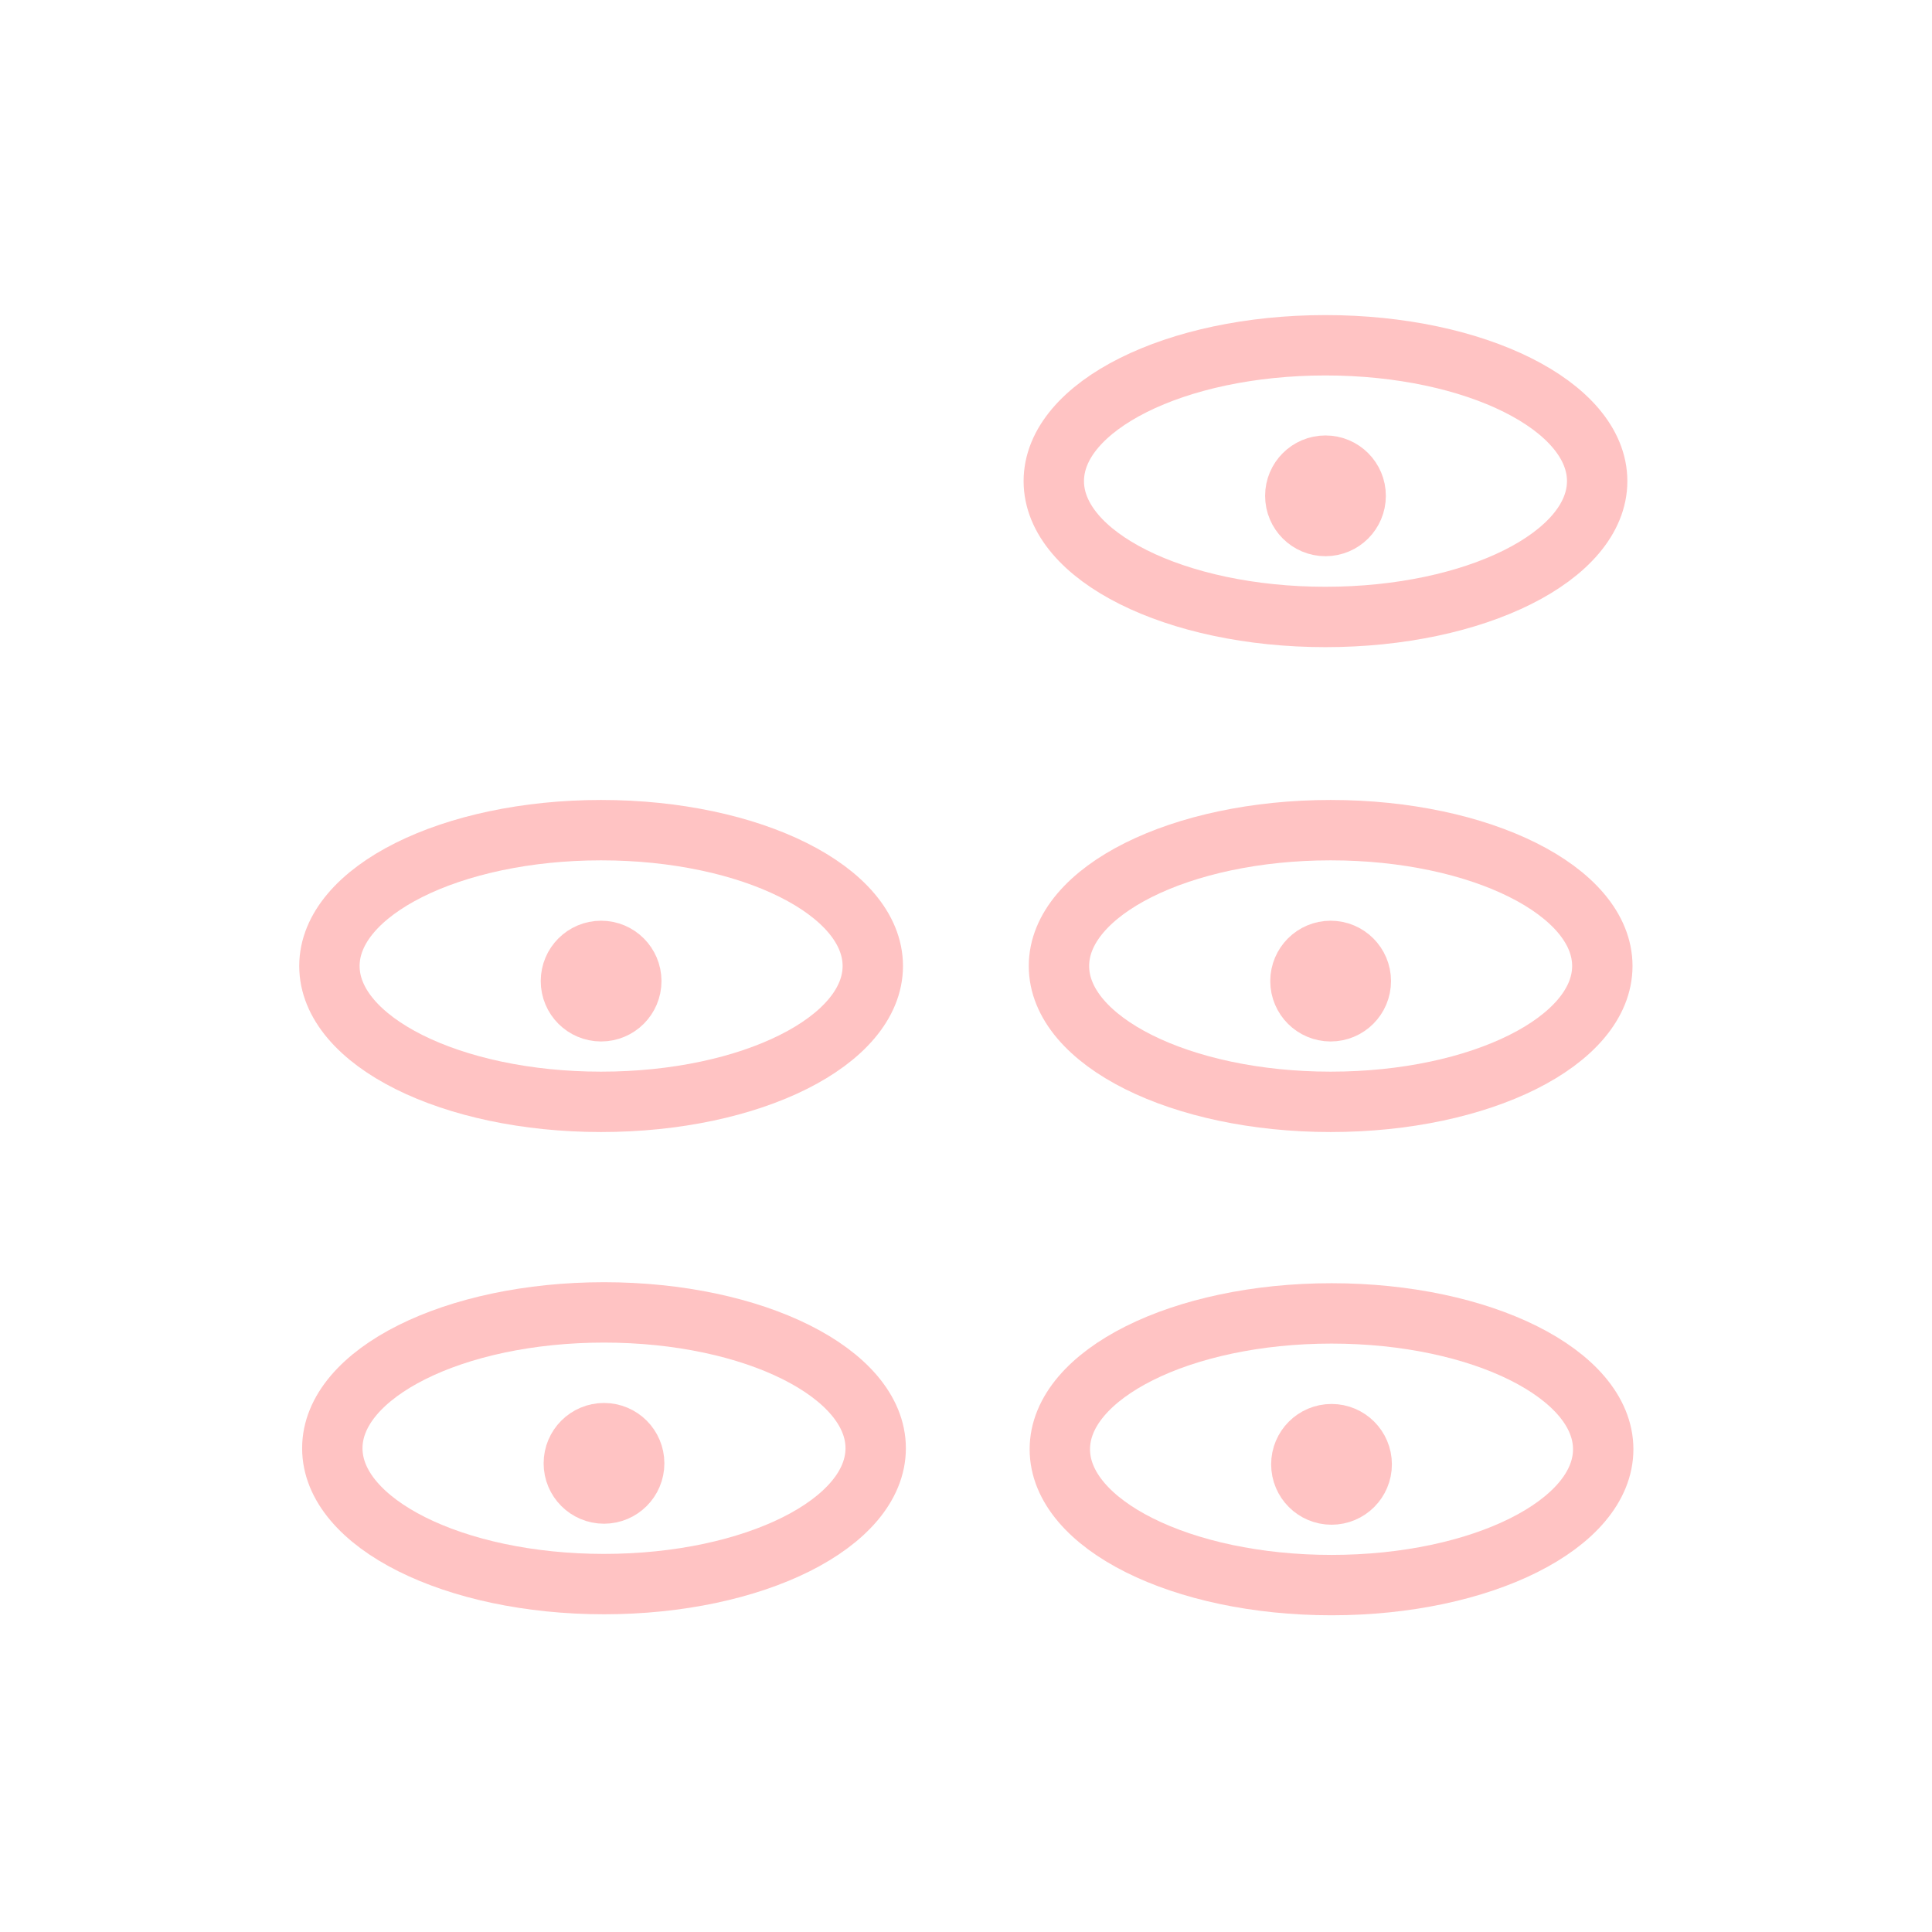 <?xml version="1.0" standalone="no"?>
<!DOCTYPE svg PUBLIC "-//W3C//DTD SVG 20010904//EN" "http://www.w3.org/TR/2001/REC-SVG-20010904/DTD/svg10.dtd">
<!-- Created using Krita: https://krita.org -->
<svg xmlns="http://www.w3.org/2000/svg" 
    xmlns:xlink="http://www.w3.org/1999/xlink"
    xmlns:krita="http://krita.org/namespaces/svg/krita"
    xmlns:sodipodi="http://sodipodi.sourceforge.net/DTD/sodipodi-0.dtd"
    width="15.36pt"
    height="15.36pt"
    viewBox="0 0 15.36 15.36">
<defs/>
<ellipse id="shape0" transform="matrix(1 0 0 1 8.378 2.745)" rx="2.16" ry="1.08" cx="2.16" cy="1.08" fill="none" stroke="#ffc3c3" stroke-width="0.48" stroke-linecap="square" stroke-linejoin="bevel"/><circle id="shape1" transform="matrix(1 0 0 1 10.298 3.702)" r="0.24" cx="0.24" cy="0.24" fill="none" stroke="#ffc3c3" stroke-width="0.48" stroke-linecap="square" stroke-linejoin="bevel"/><ellipse id="shape01" transform="matrix(1 0 0 1 2.619 6.6)" rx="2.16" ry="1.08" cx="2.16" cy="1.08" fill="none" stroke="#ffc3c3" stroke-width="0.48" stroke-linecap="square" stroke-linejoin="bevel"/><circle id="shape11" transform="matrix(1 0 0 1 4.539 7.56)" r="0.24" cx="0.24" cy="0.24" fill="none" stroke="#ffc3c3" stroke-width="0.48" stroke-linecap="square" stroke-linejoin="bevel"/><ellipse id="shape011" transform="matrix(1 0 0 1 2.642 10.434)" rx="2.16" ry="1.08" cx="2.16" cy="1.08" fill="none" stroke="#ffc3c3" stroke-width="0.48" stroke-linecap="square" stroke-linejoin="bevel"/><circle id="shape111" transform="matrix(1 0 0 1 4.562 11.394)" r="0.24" cx="0.24" cy="0.24" fill="none" stroke="#ffc3c3" stroke-width="0.48" stroke-linecap="square" stroke-linejoin="bevel"/><ellipse id="shape02" transform="matrix(1 0 0 1 8.419 6.6)" rx="2.16" ry="1.08" cx="2.16" cy="1.08" fill="none" stroke="#ffc3c3" stroke-width="0.48" stroke-linecap="square" stroke-linejoin="bevel"/><circle id="shape12" transform="matrix(1 0 0 1 10.339 7.56)" r="0.24" cx="0.24" cy="0.24" fill="none" stroke="#ffc3c3" stroke-width="0.48" stroke-linecap="square" stroke-linejoin="bevel"/><ellipse id="shape03" transform="matrix(1 0 0 1 8.426 10.442)" rx="2.16" ry="1.08" cx="2.16" cy="1.08" fill="none" stroke="#ffc3c3" stroke-width="0.48" stroke-linecap="square" stroke-linejoin="bevel"/><circle id="shape13" transform="matrix(1 0 0 1 10.346 11.402)" r="0.24" cx="0.24" cy="0.24" fill="none" stroke="#ffc3c3" stroke-width="0.48" stroke-linecap="square" stroke-linejoin="bevel"/>
</svg>
